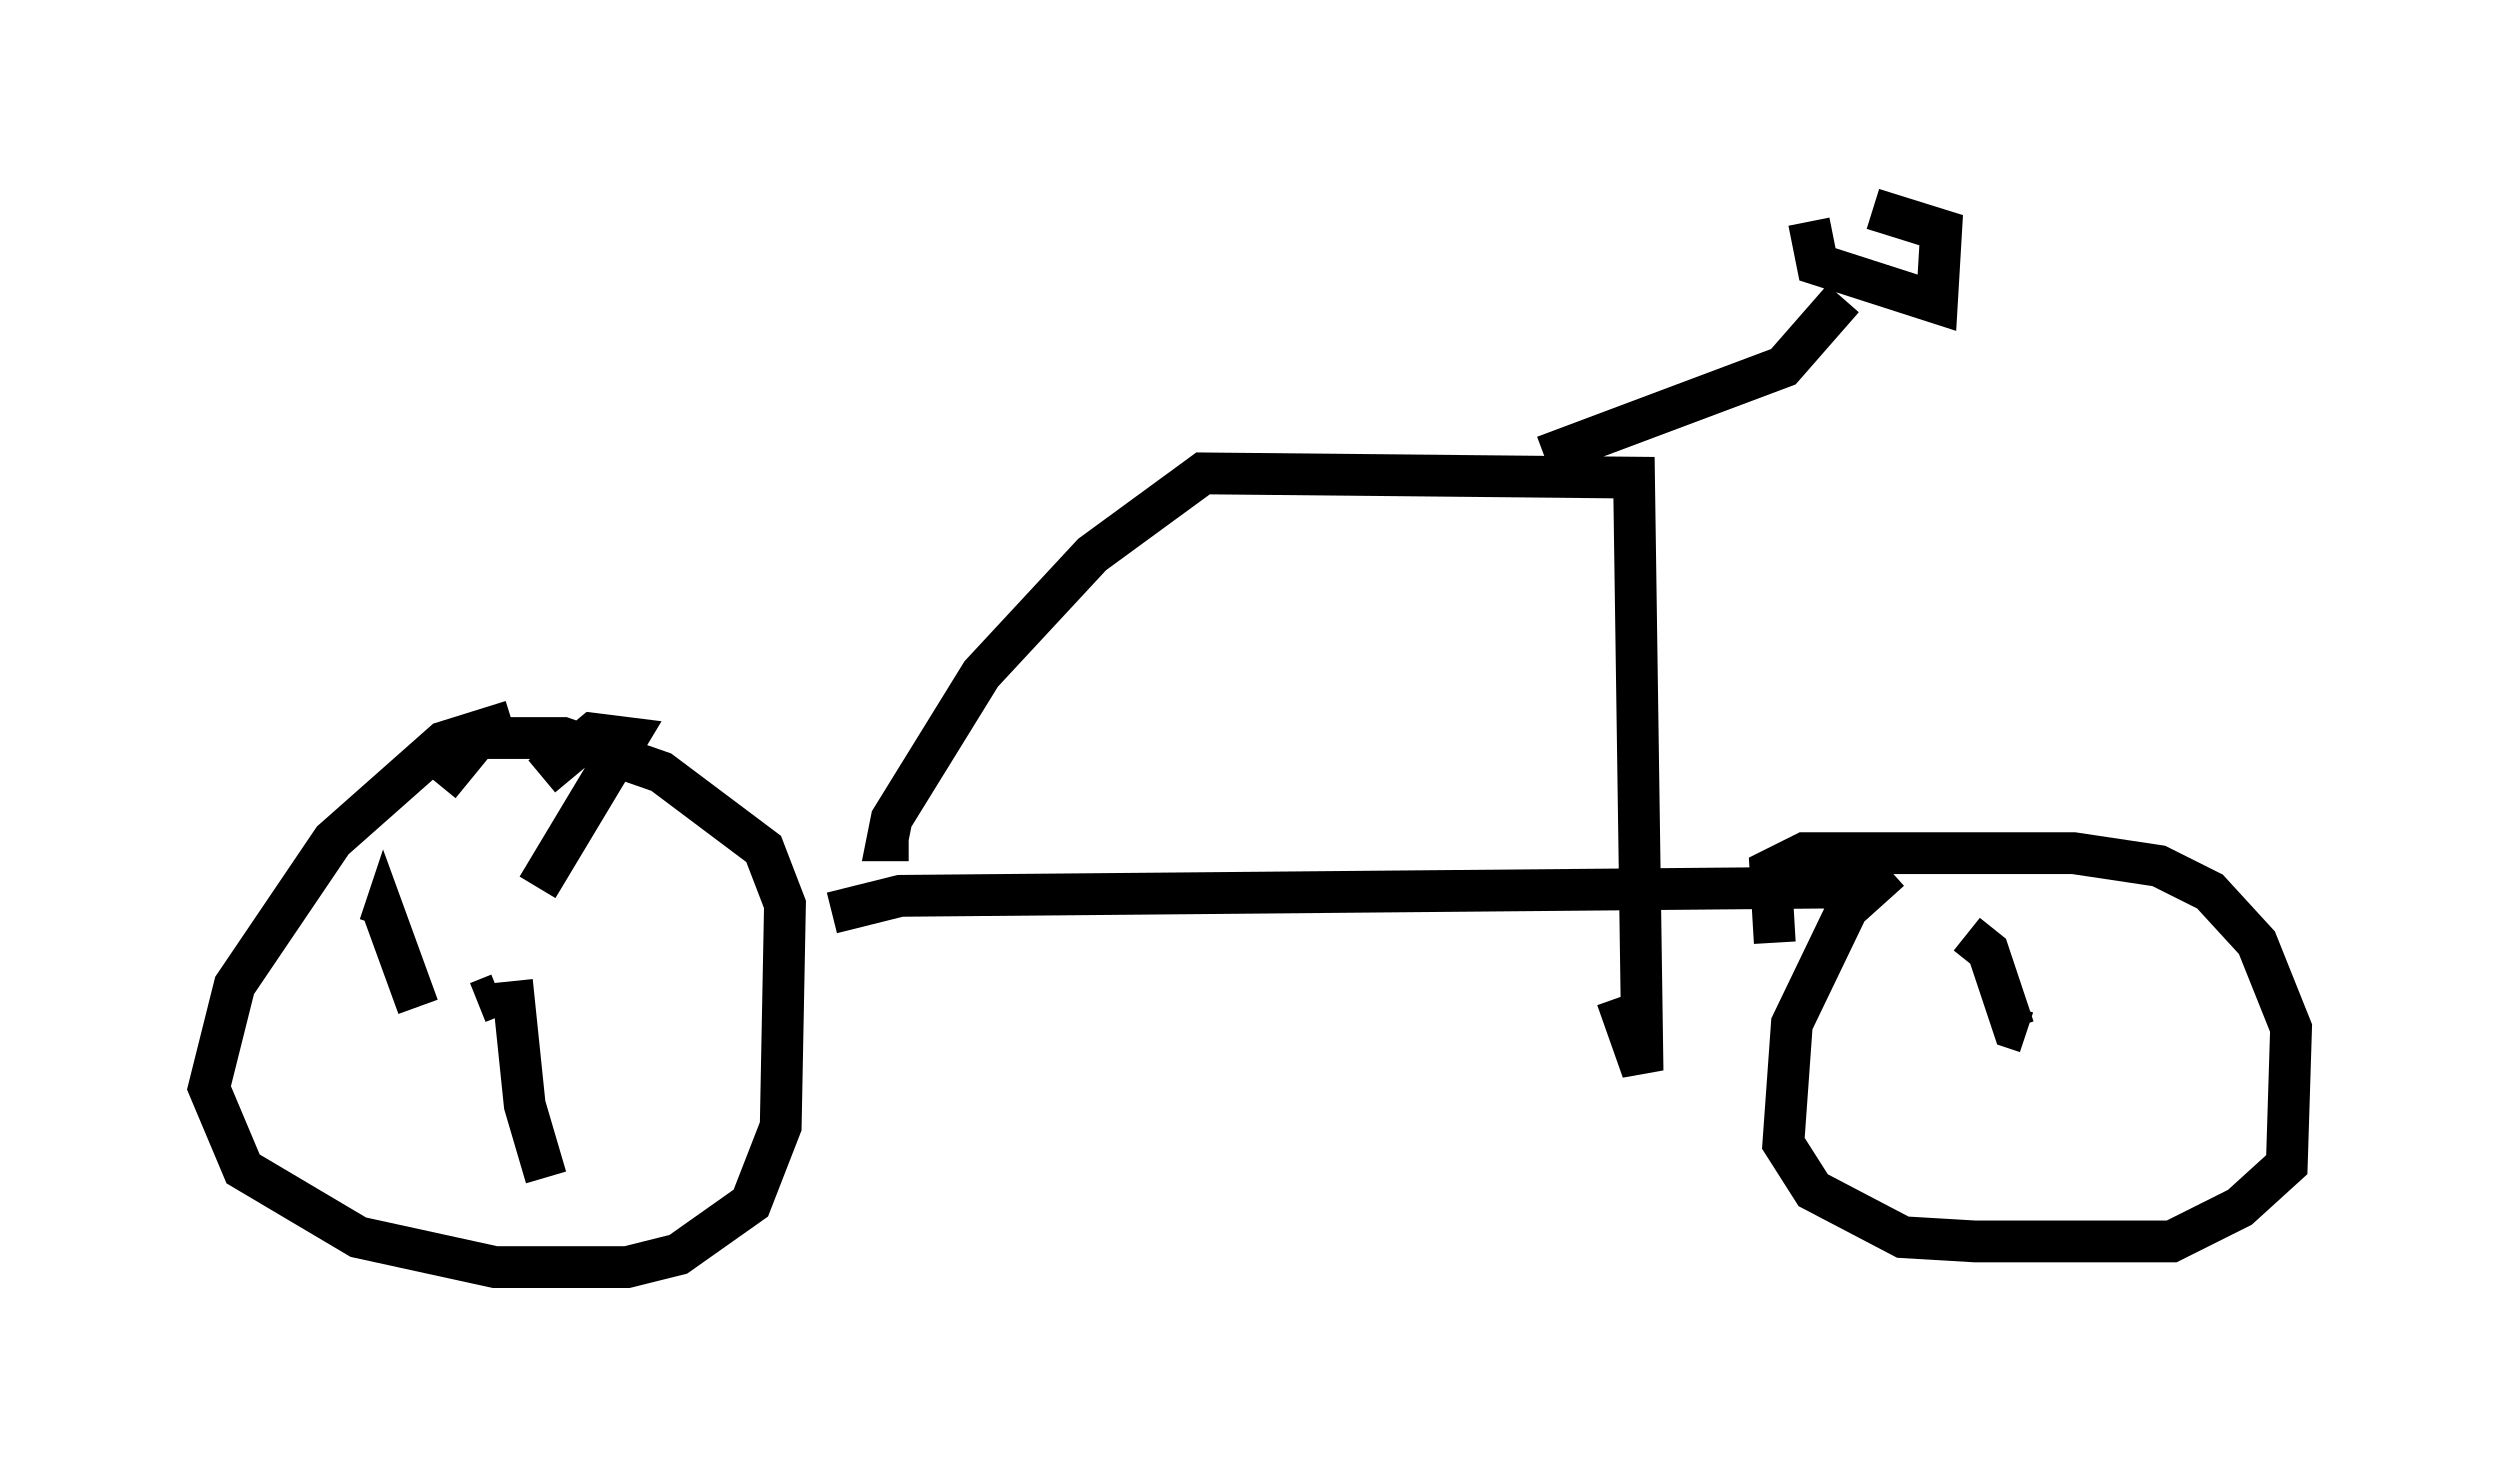 <?xml version="1.0" encoding="utf-8" ?>
<svg baseProfile="full" height="35.317" version="1.1" width="59.817" xmlns="http://www.w3.org/2000/svg" xmlns:ev="http://www.w3.org/2001/xml-events" xmlns:xlink="http://www.w3.org/1999/xlink"><defs /><rect fill="white" height="35.317" width="59.817" x="0" y="0" /><path d="M13.371, 17.25 m-1.123, 0.0 l-1.633, 0.51 -2.654, 2.348 l-2.348, 3.471 -0.613, 2.45 l0.817, 1.94 2.756, 1.633 l3.267, 0.715 3.165, 0.0 l1.225, -0.306 1.735, -1.225 l0.715, -1.838 0.102, -5.308 l-0.51, -1.327 -2.45, -1.838 l-2.348, -0.817 -2.042, 0.0 l-0.919, 1.123 m0.919, 5.206 l0.51, -0.204 m0.919, -2.552 l2.144, -3.573 -0.817, -0.102 l-1.225, 1.021 m-2.96, 5.513 l-0.817, -2.246 -0.102, 0.306 m3.165, 1.327 l0.306, 2.96 0.51, 1.735 m6.84, -6.329 l1.633, -0.408 22.867, -0.204 m0.817, -0.408 l-1.021, 0.919 -1.327, 2.756 l-0.204, 2.858 0.715, 1.123 l2.144, 1.123 1.735, 0.102 l4.696, 0.0 1.633, -0.817 l1.123, -1.021 0.102, -3.267 l-0.817, -2.042 -1.123, -1.225 l-1.225, -0.613 -2.042, -0.306 l-6.431, 0.0 -0.817, 0.408 l0.102, 1.735 m4.594, -0.204 l0.51, 0.408 0.613, 1.838 l0.306, 0.102 m-26.746, -4.594 l-0.51, 0.0 0.102, -0.51 l2.144, -3.471 2.654, -2.858 l2.654, -1.94 10.311, 0.102 l0.204, 14.19 -0.613, -1.735 m-1.735, -12.965 l5.717, -2.144 1.429, -1.633 m-0.817, -1.838 l0.204, 1.021 2.858, 0.919 l0.102, -1.735 -1.633, -0.51 " fill="none" stroke="black" stroke-width="1" /></svg>